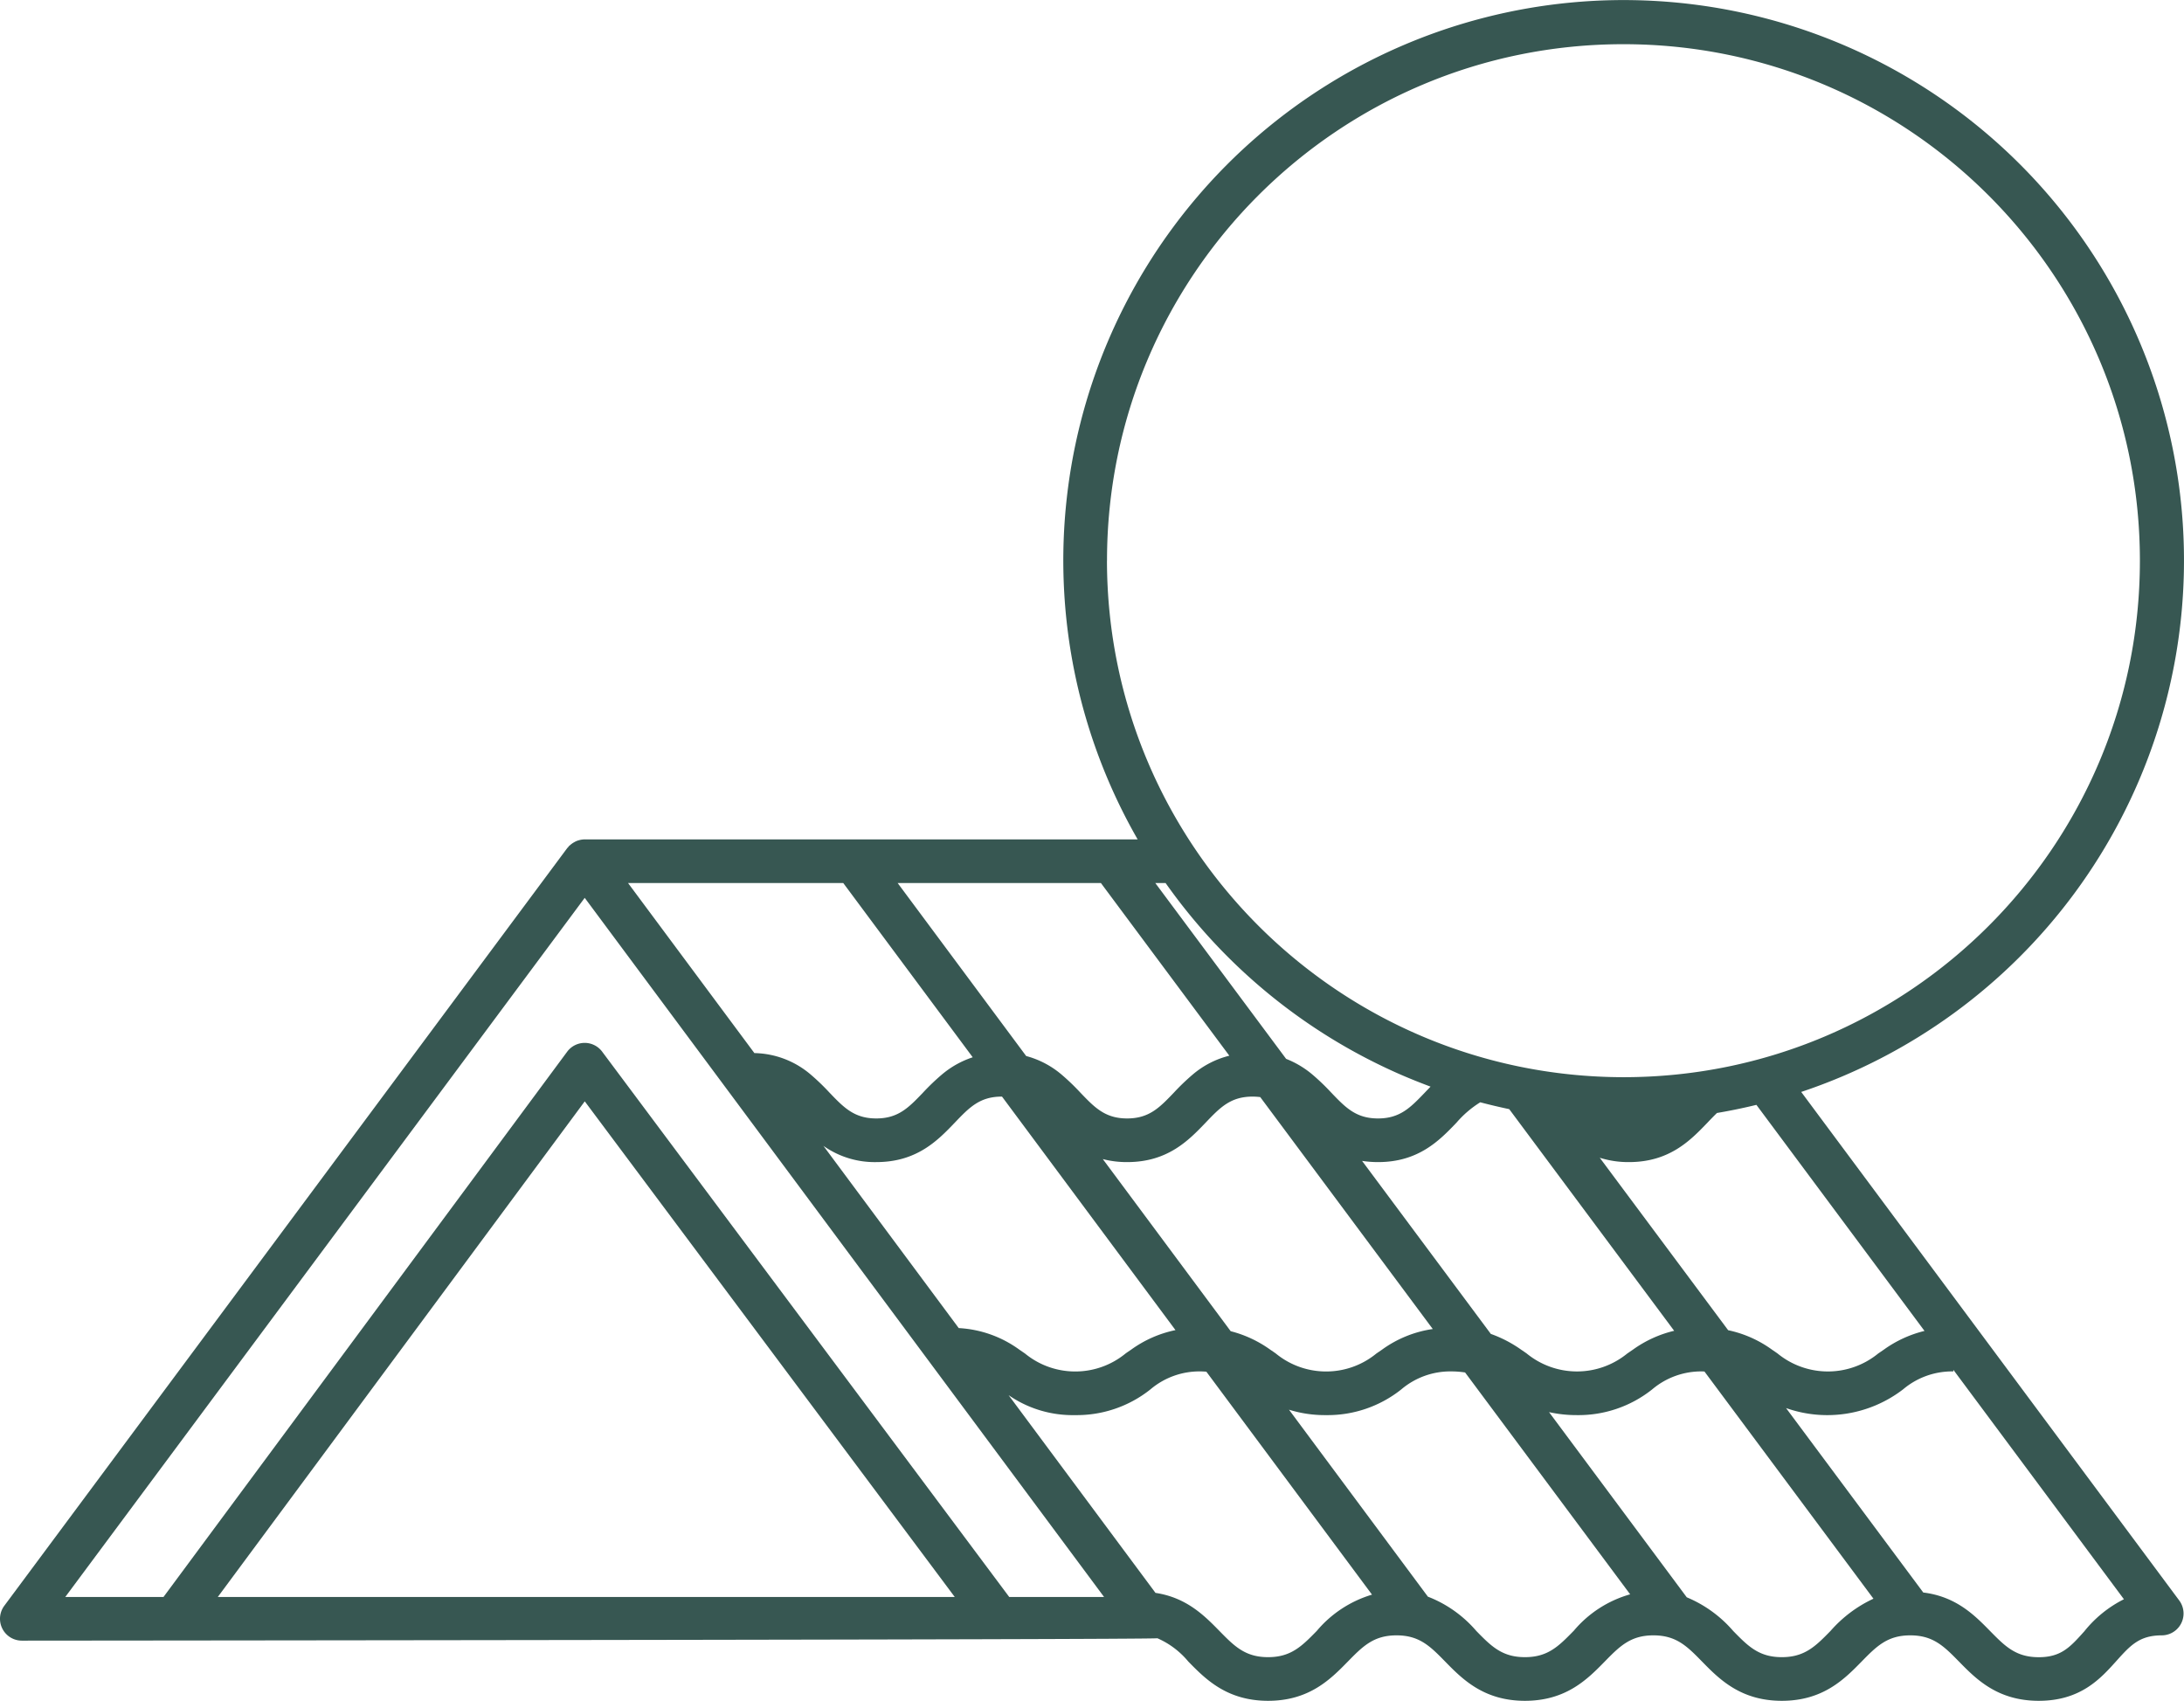 <svg xmlns="http://www.w3.org/2000/svg" width="48.385" height="37.679"><path d="M39.904 24.19a12.414 12.414 0 1 0-14.7-5.595h-12.25a.484.484 0 0 0-.106.013.481.481 0 0 0-.099.034l-.034.019a.48.48 0 0 0-.087.063l-.022.018c-.009.01-.015.02-.023.03-.006.006-.013.011-.018.018L.095 35.573a.484.484 0 0 0 .389.772s25.09-.02 25.157-.053c.266.116.5.293.685.516.38.388.853.87 1.768.87.914 0 1.387-.482 1.767-.87.33-.337.57-.58 1.078-.58.508 0 .747.243 1.077.58.38.388.854.87 1.768.87.915 0 1.388-.482 1.768-.87.33-.337.57-.58 1.078-.58.508 0 .747.243 1.077.58.38.388.854.87 1.768.87.915 0 1.388-.482 1.768-.87.33-.337.57-.58 1.078-.58.508 0 .747.243 1.078.58.38.388.853.87 1.768.87.927 0 1.368-.49 1.722-.885.306-.34.507-.565 1.003-.565a.484.484 0 0 0 .388-.772l-8.376-11.267Zm2.732 5.294a2.6 2.6 0 0 0-.9.414l-.127.087a1.76 1.76 0 0 1-2.227 0c-.04-.029-.083-.058-.126-.087-.29-.21-.62-.356-.97-.43l-2.844-3.82c.21.065.427.098.646.096.901 0 1.366-.485 1.74-.874.073-.077.142-.148.21-.214.295-.05.587-.11.874-.18l3.724 5.008Zm-24.397-4.102c.343.243.755.37 1.175.362.901 0 1.366-.485 1.739-.874.32-.335.552-.577 1.04-.577h.006l3.843 5.173c-.354.073-.688.22-.981.432-.044.03-.086.058-.126.087-.648.53-1.579.53-2.226 0l-.127-.087a2.513 2.513 0 0 0-1.342-.477l-3-4.04Zm6.193.295c.176.046.358.068.54.067.9 0 1.365-.485 1.738-.874.32-.335.552-.577 1.04-.577.057 0 .113.004.17.011l3.822 5.138a2.527 2.527 0 0 0-1.123.456l-.127.087c-.647.53-1.578.53-2.226 0-.04-.029-.083-.058-.126-.087a2.612 2.612 0 0 0-.875-.408l-2.833-3.813Zm5.743.04c.117.018.236.027.355.027.9 0 1.365-.485 1.738-.874a2.28 2.28 0 0 1 .526-.451c.212.056.426.106.642.152l3.654 4.91c-.329.078-.639.22-.913.417l-.127.087a1.76 1.76 0 0 1-2.226 0c-.04-.029-.083-.058-.126-.087a2.774 2.774 0 0 0-.67-.348l-2.853-3.834Zm-5.65-13.296c0-6.32 5.122-11.442 11.441-11.442 6.32 0 11.442 5.123 11.442 11.442 0 6.32-5.122 11.442-11.442 11.442-6.316-.007-11.435-5.126-11.442-11.442ZM31.04 23.81c.215.093.433.18.653.262l-.124.129c-.32.334-.552.576-1.04.576-.489 0-.72-.242-1.04-.576a4.904 4.904 0 0 0-.407-.391 2.078 2.078 0 0 0-.589-.353l-2.898-3.895h.228a12.485 12.485 0 0 0 5.217 4.248Zm-6.65-4.248 2.845 3.825c-.302.075-.582.22-.818.423a4.904 4.904 0 0 0-.406.39c-.32.335-.552.577-1.04.577-.489 0-.72-.242-1.04-.576a4.902 4.902 0 0 0-.407-.391 2.008 2.008 0 0 0-.79-.416l-2.847-3.832h4.503Zm-5.708 0 2.868 3.86a2.038 2.038 0 0 0-.69.388 4.902 4.902 0 0 0-.407.39c-.32.335-.552.577-1.04.577s-.72-.242-1.04-.576a4.901 4.901 0 0 0-.406-.391 1.976 1.976 0 0 0-1.254-.481l-2.799-3.767h4.768ZM4.825 35.378l8.13-10.98 8.197 10.98H4.825Zm17.534 0-9.018-12.08a.484.484 0 0 0-.387-.195h-.001a.484.484 0 0 0-.388.196L3.622 35.378H1.446L12.954 19.89 24.46 35.378H22.36Zm6.812.753c-.33.337-.57.58-1.077.58-.509 0-.747-.243-1.078-.58-.328-.335-.726-.74-1.417-.844l-3.254-4.38c.433.3.95.454 1.477.442a2.619 2.619 0 0 0 1.665-.57c.31-.263.706-.405 1.113-.398.045 0 .085.003.126.006l3.67 4.939a2.553 2.553 0 0 0-1.225.805Zm5.69 0c-.33.337-.568.58-1.077.58-.508 0-.747-.243-1.077-.58-.29-.338-.658-.6-1.073-.76l-3.077-4.142c.266.083.543.123.822.12a2.62 2.62 0 0 0 1.666-.57c.31-.263.706-.405 1.113-.398.1 0 .2.008.3.023l3.657 4.915a2.53 2.53 0 0 0-1.253.812Zm5.692 0c-.33.337-.57.58-1.078.58-.508 0-.747-.243-1.077-.58a2.76 2.76 0 0 0-1.029-.746l-3.051-4.102c.203.045.41.067.62.066a2.62 2.62 0 0 0 1.665-.57 1.68 1.68 0 0 1 1.113-.398l.045.002 3.744 5.033c-.364.169-.688.413-.952.715Zm5.616.016c-.305.34-.506.565-1.002.565-.509 0-.747-.244-1.078-.58-.338-.345-.75-.764-1.48-.853l-3.04-4.086c.879.31 1.854.153 2.593-.415a1.68 1.68 0 0 1 1.113-.397v-.036l3.779 5.083a2.633 2.633 0 0 0-.884.719Z" fill="#375752" fill-rule="evenodd" data-name="Pfad 79176"/></svg>